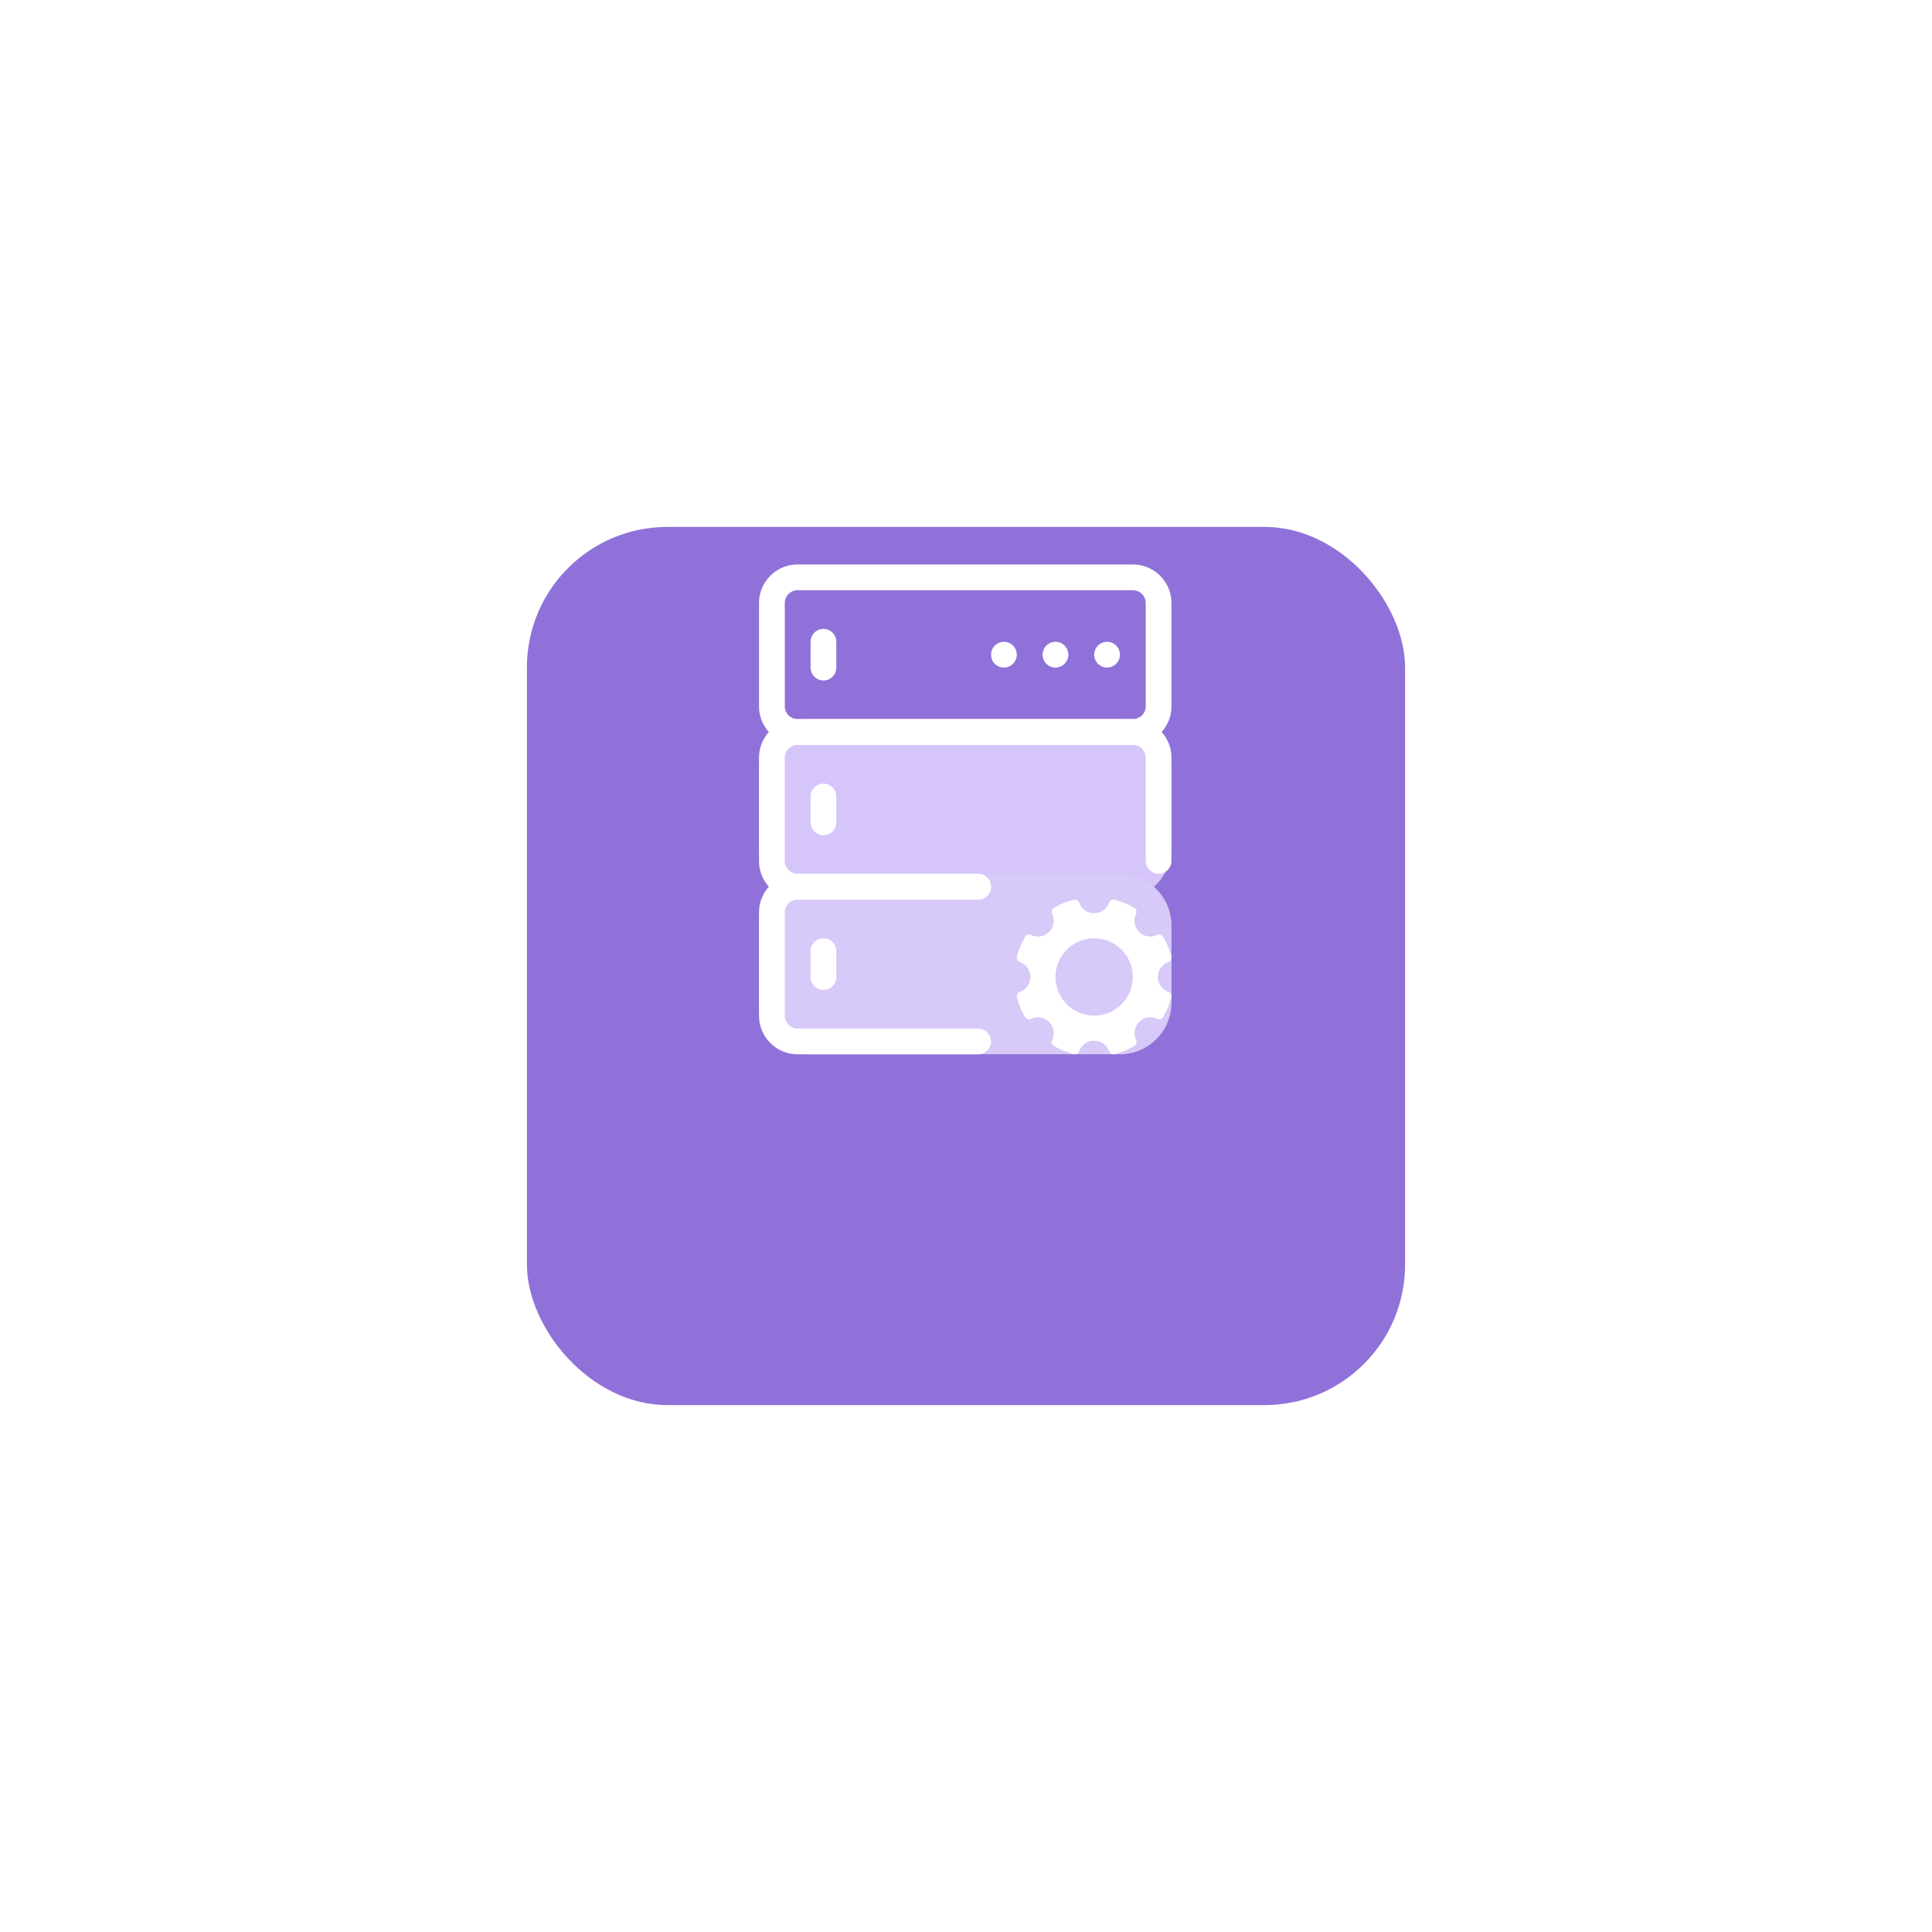 <svg xmlns="http://www.w3.org/2000/svg" xmlns:xlink="http://www.w3.org/1999/xlink" width="110" height="110" viewBox="0 0 110 110">
  <defs>
    <filter id="矩形_2297" x="0" y="0" width="110" height="110" filterUnits="userSpaceOnUse">
      <feOffset dy="10" input="SourceAlpha"/>
      <feGaussianBlur stdDeviation="10" result="blur"/>
      <feFlood flood-color="#7949ec" flood-opacity="0.271"/>
      <feComposite operator="in" in2="blur"/>
      <feComposite in="SourceGraphic"/>
    </filter>
  </defs>
  <g id="组_884" data-name="组 884" transform="translate(-10261 2402)">
    <g transform="matrix(1, 0, 0, 1, 10261, -2402)" filter="url(#矩形_2297)">
      <rect id="矩形_2297-2" data-name="矩形 2297" width="50" height="50" rx="8" transform="translate(30 20)" fill="#9071d9"/>
    </g>
    <g id="组_851" data-name="组 851" transform="translate(10133.515 -2476.562)">
      <path id="路径_896" data-name="路径 896" d="M191.249,372.973H173.635a2.944,2.944,0,0,1-2.935-2.935v-4.4a2.944,2.944,0,0,1,2.935-2.935h17.615a2.944,2.944,0,0,1,2.935,2.935v4.4A2.944,2.944,0,0,1,191.249,372.973Z" transform="translate(0 -247.193)" fill="#d5c5f9"/>
      <path id="路径_897" data-name="路径 897" d="M191.249,628.973H173.635a2.944,2.944,0,0,1-2.935-2.935v-4.4a2.944,2.944,0,0,1,2.935-2.935h17.615a2.944,2.944,0,0,1,2.935,2.935v4.4A2.944,2.944,0,0,1,191.249,628.973Z" transform="translate(0 -494.385)" fill="#d7c9f8"/>
      <path id="路径_898" data-name="路径 898" d="M193.995,131.027a.9.9,0,0,1,0-1.686.282.282,0,0,0,.182-.323,4.547,4.547,0,0,0-.468-1.122.268.268,0,0,0-.341-.1.9.9,0,0,1-1.2-1.2.268.268,0,0,0-.1-.341,4.6,4.6,0,0,0-1.122-.468.275.275,0,0,0-.323.182.9.9,0,0,1-1.686,0,.282.282,0,0,0-.323-.182,4.546,4.546,0,0,0-1.122.468.268.268,0,0,0-.1.341.9.9,0,0,1-1.2,1.2.268.268,0,0,0-.341.1,4.6,4.6,0,0,0-.468,1.122.275.275,0,0,0,.182.323.9.9,0,0,1,0,1.686.282.282,0,0,0-.182.323,4.546,4.546,0,0,0,.468,1.122.268.268,0,0,0,.341.1.9.9,0,0,1,1.2,1.2.268.268,0,0,0,.1.341,4.6,4.6,0,0,0,1.122.468.275.275,0,0,0,.323-.182.9.9,0,0,1,1.686,0,.282.282,0,0,0,.323.182,4.547,4.547,0,0,0,1.122-.468.268.268,0,0,0,.1-.341.9.9,0,0,1,1.2-1.2.268.268,0,0,0,.341-.1,4.6,4.6,0,0,0,.468-1.122A.282.282,0,0,0,193.995,131.027Zm-4.214,1.359a2.2,2.2,0,1,1,2.2-2.2A2.2,2.2,0,0,1,189.78,132.386Zm2.2-15.413H172.9a2.2,2.2,0,0,1-2.2-2.2V108.9a2.2,2.2,0,0,1,2.2-2.2h19.084a2.2,2.2,0,0,1,2.2,2.2v5.873A2.208,2.208,0,0,1,191.982,116.973Zm-19.08-8.807a.733.733,0,0,0-.733.733v5.873a.733.733,0,0,0,.733.733h19.084a.733.733,0,0,0,.733-.733V108.9a.733.733,0,0,0-.733-.733H172.9Z" transform="translate(0 0)" fill="#fff"/>
      <path id="路径_899" data-name="路径 899" d="M183.175,372.973H172.9a2.2,2.2,0,0,1-2.2-2.2V364.9a2.2,2.2,0,0,1,2.2-2.2h19.084a2.2,2.2,0,0,1,2.2,2.2v5.869a.733.733,0,1,1-1.466,0V364.9a.733.733,0,0,0-.733-.733H172.9a.733.733,0,0,0-.733.733v5.873a.733.733,0,0,0,.733.733h10.276a.733.733,0,1,1,0,1.466Z" transform="translate(0 -247.193)" fill="#fff"/>
      <path id="路径_900" data-name="路径 900" d="M183.175,236.151H172.9a.733.733,0,0,1-.733-.733v-5.873a.733.733,0,0,1,.733-.733h10.273a.733.733,0,1,0,0-1.466H172.9a2.2,2.2,0,0,0-2.2,2.2v5.873a2.2,2.2,0,0,0,2.2,2.2h10.276a.731.731,0,0,0,.733-.733A.74.74,0,0,0,183.175,236.151Zm-8.807-19.817a.736.736,0,0,1-.733-.733v-1.469a.733.733,0,1,1,1.466,0V215.6A.731.731,0,0,1,174.367,216.335Zm0,8.807a.736.736,0,0,1-.733-.733V222.94a.733.733,0,1,1,1.466,0v1.469A.731.731,0,0,1,174.367,225.142Z" transform="translate(0 -103.029)" fill="#fff"/>
      <path id="路径_901" data-name="路径 901" d="M256.733,728.335A.736.736,0,0,1,256,727.6v-1.469a.733.733,0,0,1,1.466,0V727.6A.731.731,0,0,1,256.733,728.335Z" transform="translate(-82.365 -597.414)" fill="#fff"/>
      <path id="路径_902" data-name="路径 902" d="M558.368,236.166a.733.733,0,1,1,.733-.733A.736.736,0,0,1,558.368,236.166Zm-2.935,0a.733.733,0,1,1,.733-.733A.736.736,0,0,1,555.433,236.166Zm5.873,0a.733.733,0,1,1,.733-.733A.736.736,0,0,1,561.306,236.166Z" transform="translate(-370.789 -123.596)" fill="#fff"/>
    </g>
  </g>
</svg>
